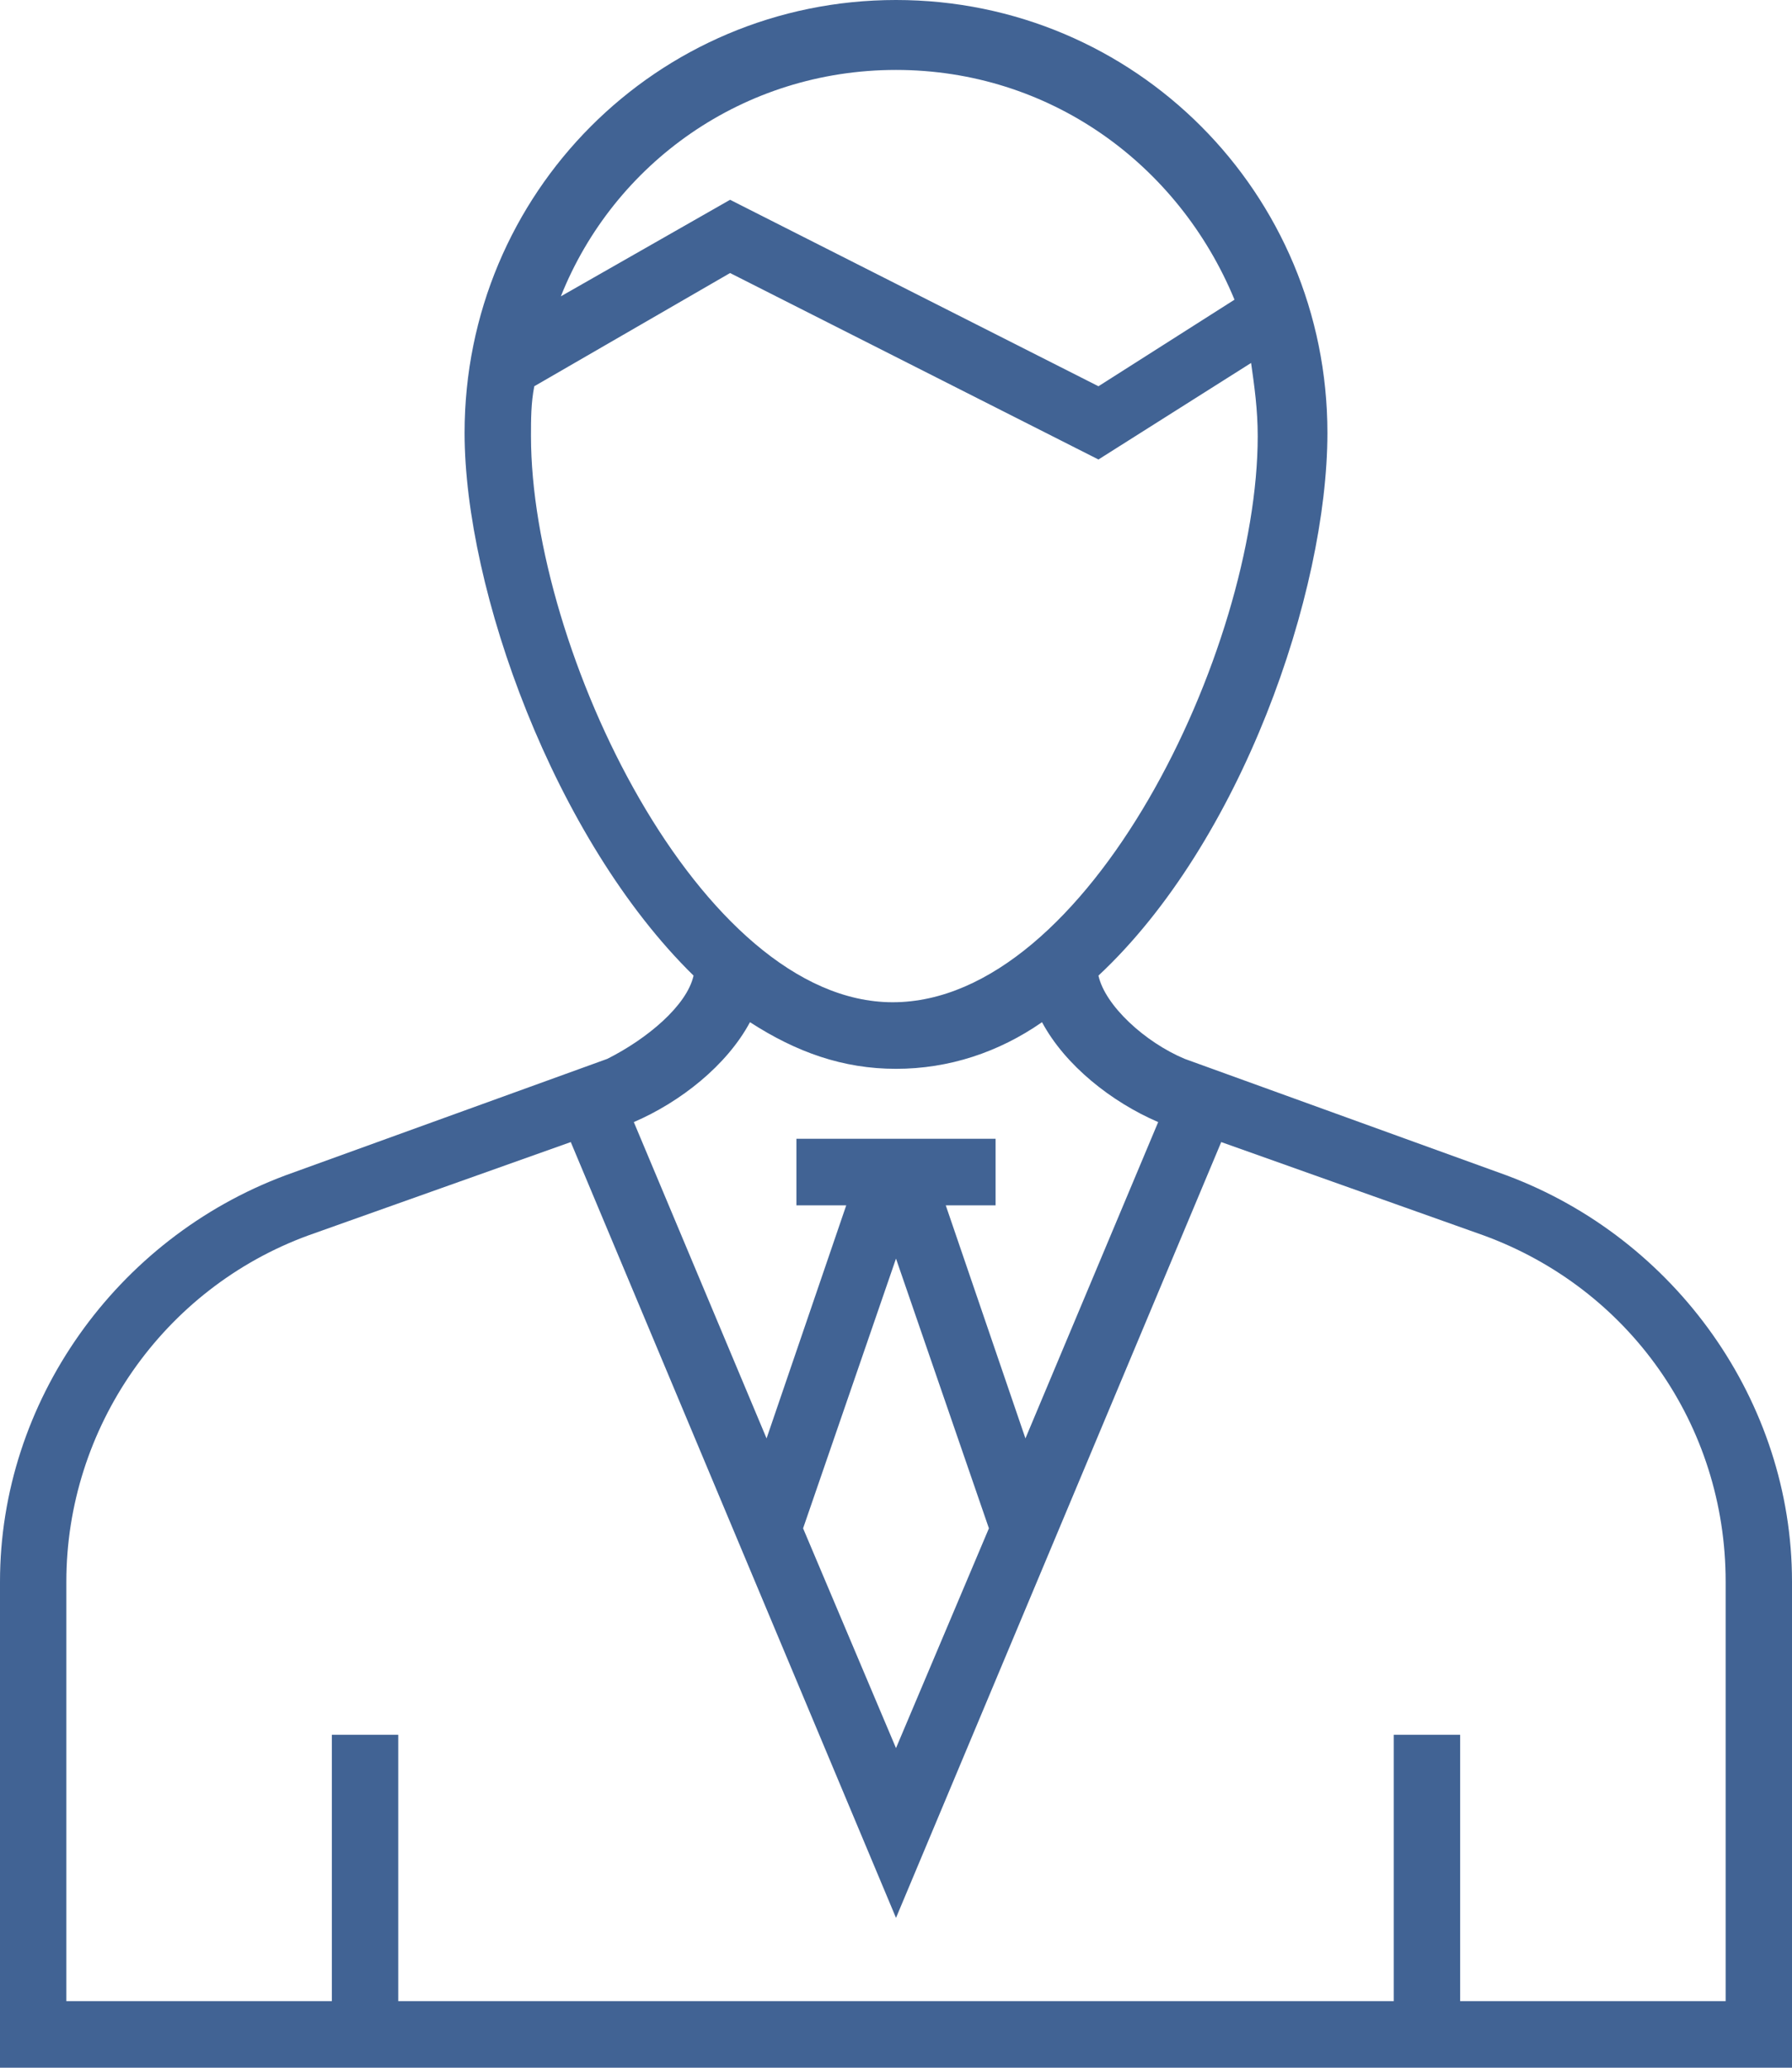 <svg width="39" height="45" viewBox="0 0 39 45" fill="none" xmlns="http://www.w3.org/2000/svg">
<path d="M32.789 25.58L25.783 23.044C24.917 22.681 24.05 21.884 23.906 21.232C27.011 18.333 28.889 12.899 28.889 9.42C28.889 4.203 24.7 0 19.5 0C14.3 0 10.111 4.203 10.111 9.42C10.111 12.826 12.061 18.261 15.094 21.232C14.95 21.884 14.083 22.609 13.217 23.044L6.211 25.58C2.528 26.956 0 30.507 0 34.42V45H39V34.42C39 30.507 36.472 26.956 32.789 25.58ZM19.5 1.522C22.822 1.522 25.639 3.551 26.867 6.522L23.906 8.406L15.889 4.348L12.206 6.449C13.361 3.551 16.178 1.522 19.5 1.522ZM11.556 9.493C11.556 9.13 11.556 8.768 11.628 8.406L15.889 5.942L23.906 10L27.228 7.899C27.3 8.406 27.372 8.913 27.372 9.493C27.372 14.13 23.689 21.812 19.428 21.812C15.239 21.812 11.556 14.13 11.556 9.493ZM16.322 22.246C17.333 22.899 18.344 23.261 19.5 23.261C20.656 23.261 21.739 22.899 22.678 22.246C23.183 23.188 24.194 23.985 25.206 24.42L22.317 31.304L20.583 26.232H21.667V24.783H17.333V26.232H18.417L16.683 31.304L13.794 24.42C14.806 23.985 15.817 23.188 16.322 22.246ZM21.522 33.261L19.5 38.044L17.478 33.261L19.5 27.391L21.522 33.261ZM37.556 43.551H31.778V37.754H30.333V43.551H8.667V37.754H7.222V43.551H1.444V34.42C1.444 31.087 3.539 28.044 6.717 26.884L12.422 24.855L19.5 41.739L26.578 24.855L32.283 26.884C35.461 28.044 37.556 31.015 37.556 34.42V43.551Z" fill="#416394"/>
</svg>
